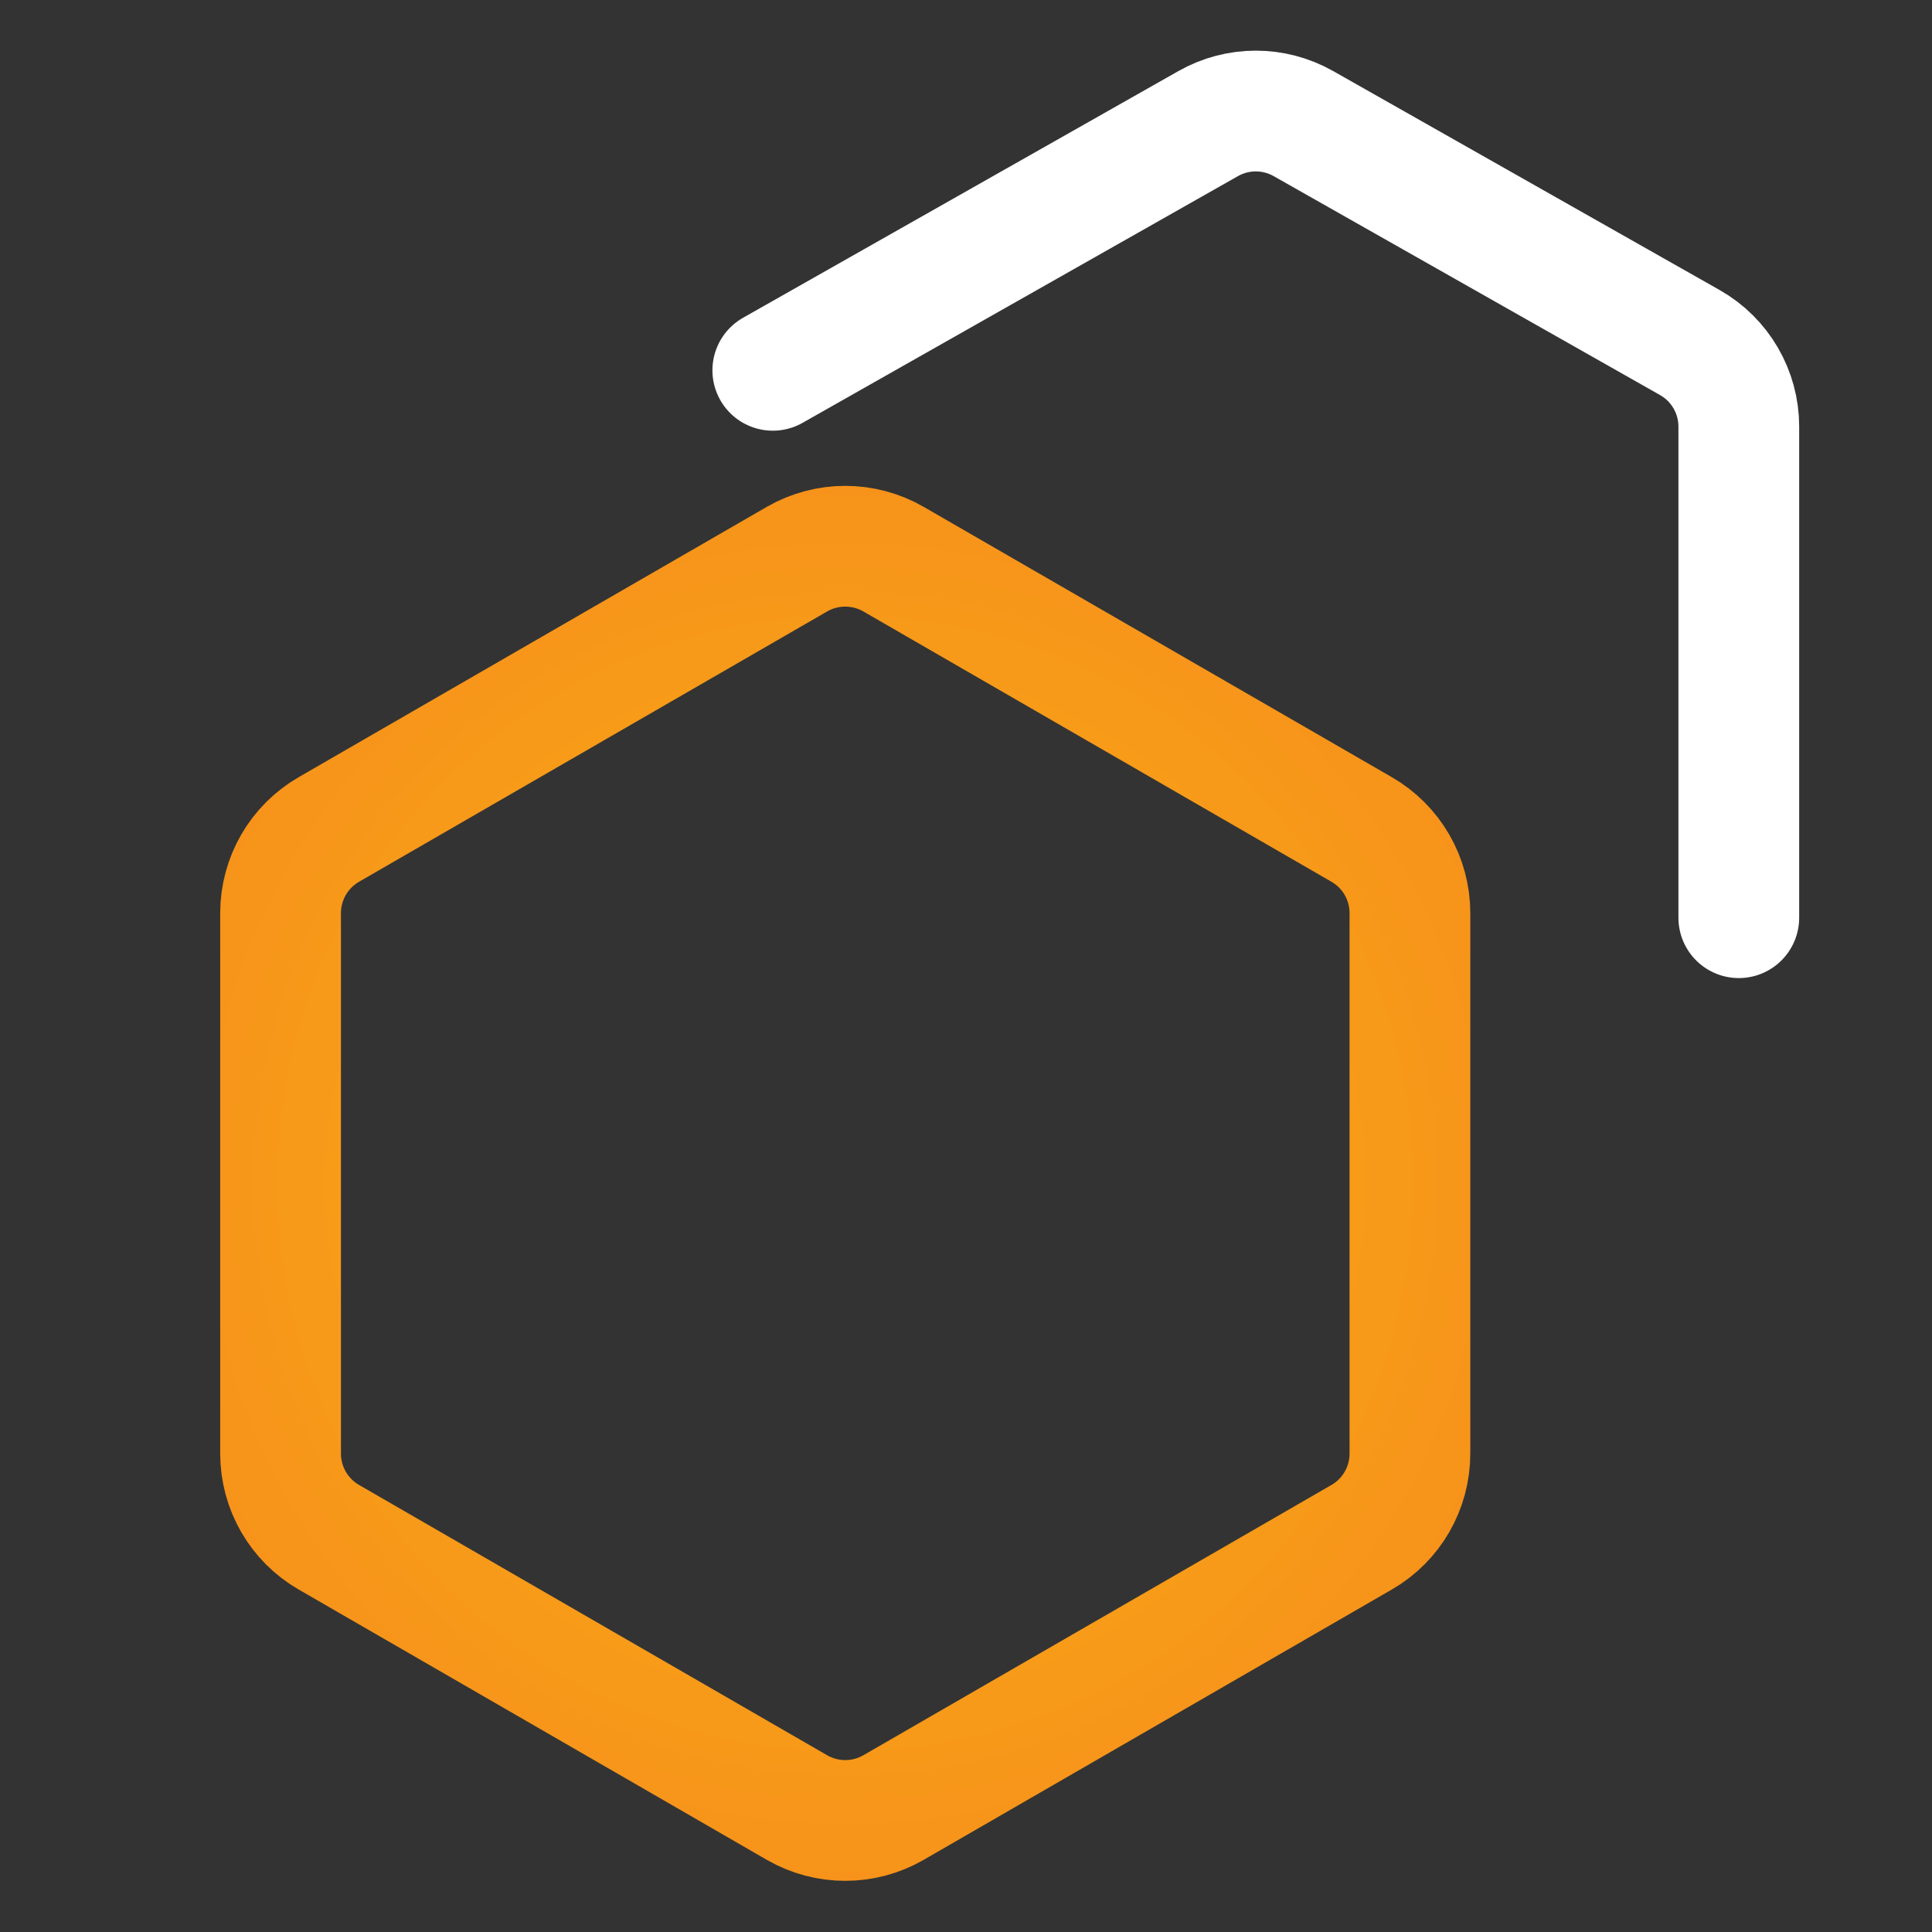 <svg width="40" height="40" viewBox="0 0 40 40" fill="none" xmlns="http://www.w3.org/2000/svg">
<rect x="0" y="0" width="40" height="40" fill="#333333" stroke="none"/>
<path d="M16.5 11.577C17.119 11.22 17.881 11.22 18.5 11.577L28.191 17.173C28.81 17.53 29.191 18.19 29.191 18.905V30.095C29.191 30.81 28.81 31.47 28.191 31.827L18.5 37.423C17.881 37.78 17.119 37.78 16.5 37.423L6.809 31.827C6.19 31.47 5.809 30.81 5.809 30.095V18.905C5.809 18.19 6.19 17.53 6.809 17.173L16.5 11.577Z" stroke="url(#paint0_angular)" stroke-width="2.5" stroke-linecap="round" stroke-linejoin="round"/>
<path d="M36 19V8.832C36 8.112 35.613 7.447 34.986 7.092L26.986 2.559C26.374 2.212 25.626 2.212 25.014 2.559L16 7.667" stroke="white" stroke-width="2.5" stroke-linecap="round" stroke-linejoin="round"/>
<defs>
<radialGradient id="paint0_angular" cx="0" cy="0" r="1" gradientUnits="userSpaceOnUse" gradientTransform="translate(17.5 24.5) rotate(90) scale(18.5)">
<stop stop-color="#F8B017"/>
<stop offset="0.789" stop-color="#F7931A"/>
<stop offset="0.958" stop-color="#F7931A" stop-opacity="0"/>
<stop offset="1" stop-color="#F7931A" stop-opacity="0"/>
</radialGradient>
</defs>
</svg>
